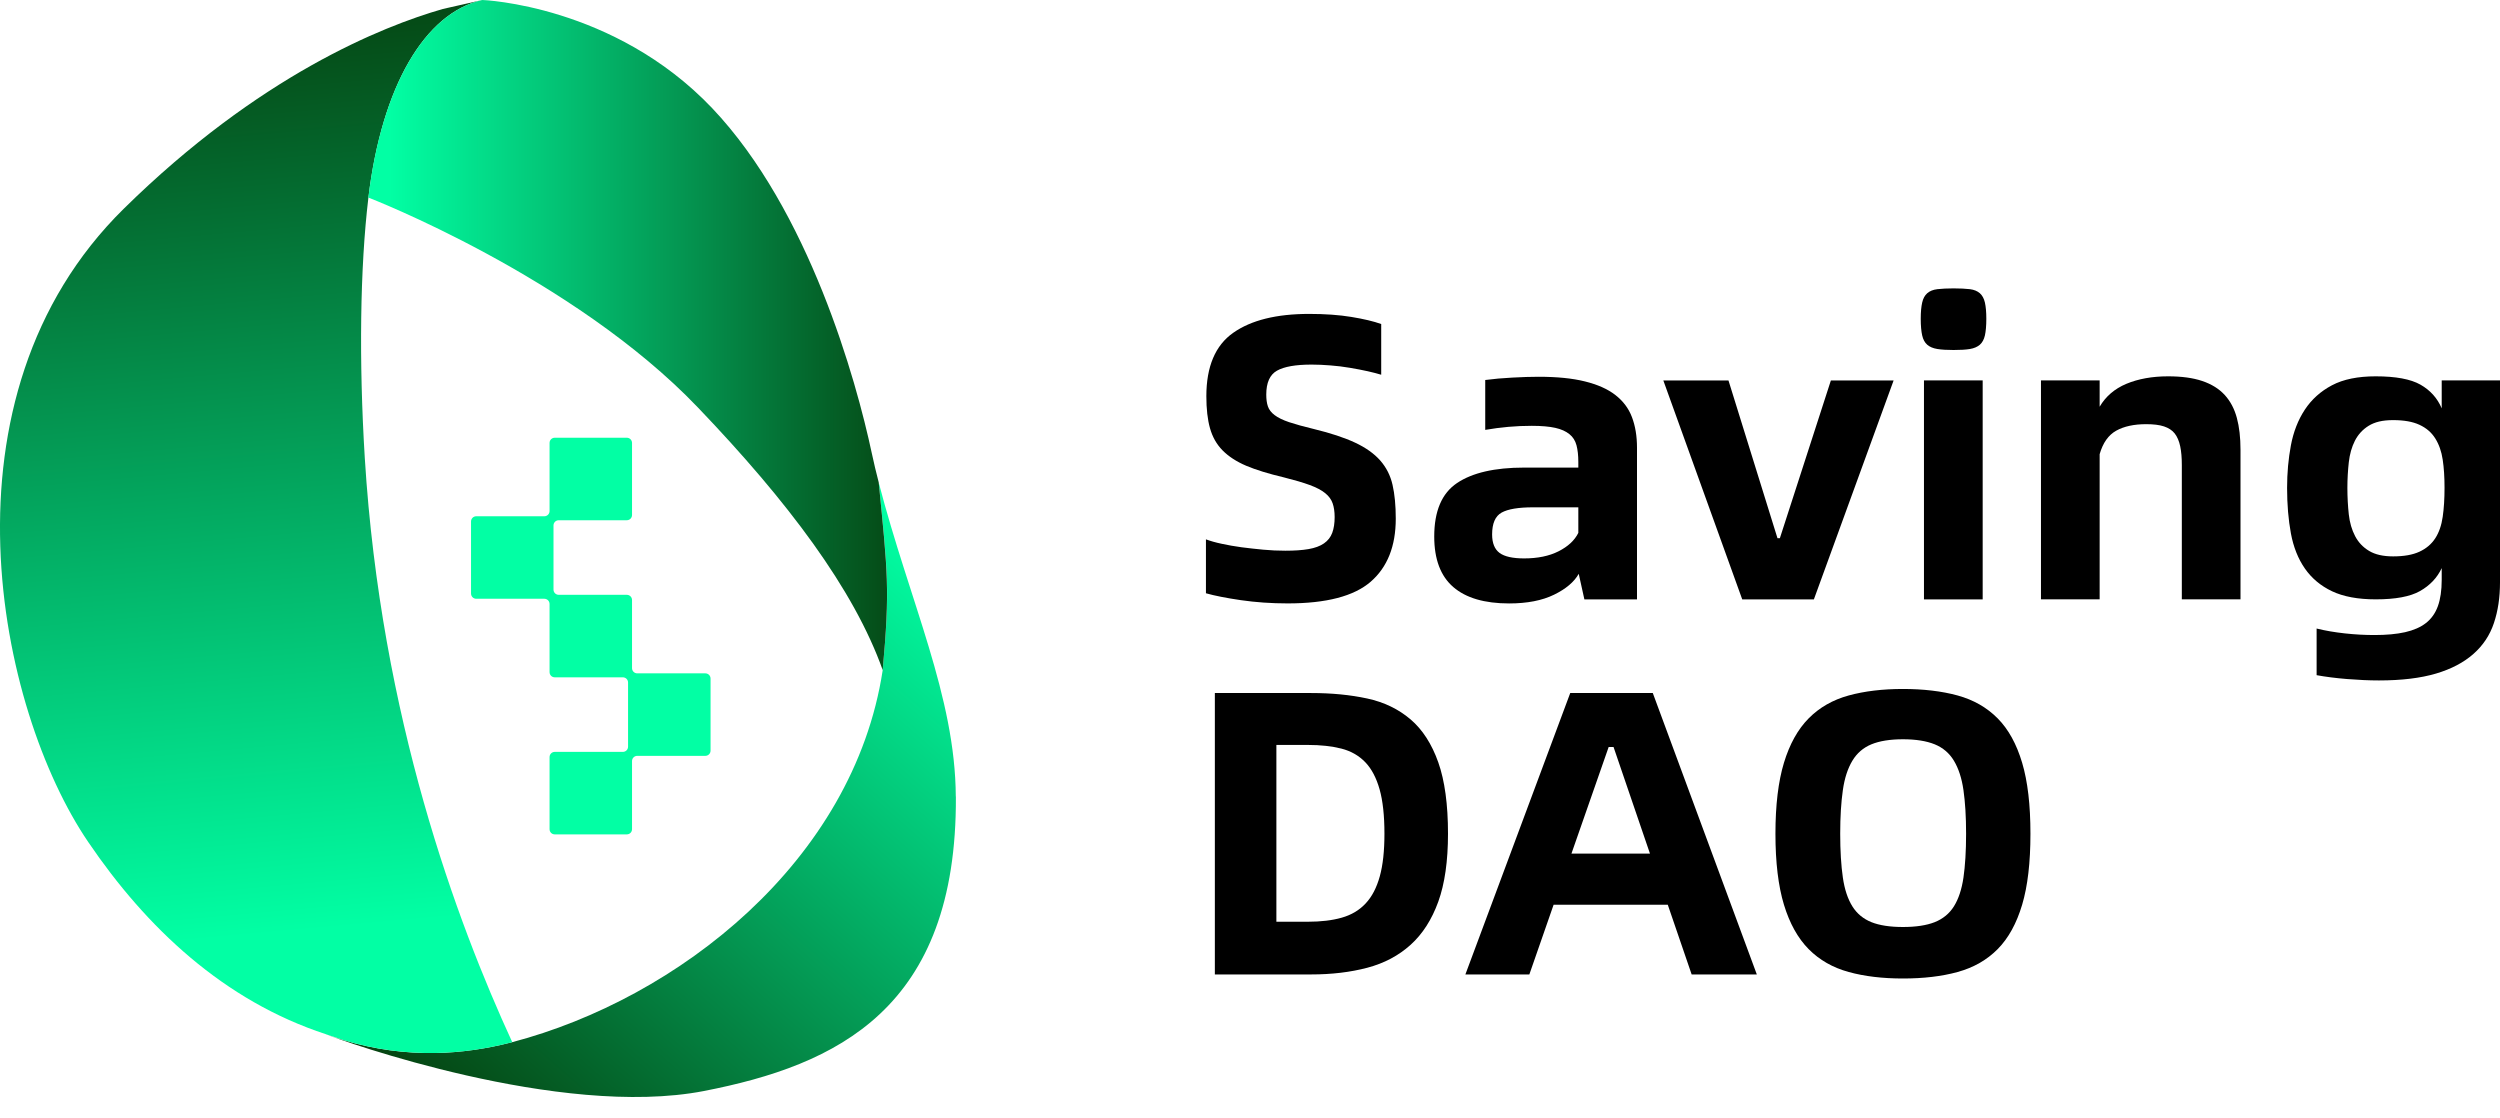 <svg width="85" height="38" viewBox="0 0 85 38" fill="none" xmlns="http://www.w3.org/2000/svg">
<path d="M32.5 27.082C32.539 34.308 28.448 36.213 23.936 37.094C19.023 38.046 11.595 35.372 11.1 35.172C11.29 35.241 11.48 35.307 11.674 35.363C12.735 35.684 13.779 35.819 14.804 35.803C15.674 35.786 16.528 35.661 17.358 35.448C17.378 35.441 17.395 35.441 17.411 35.435C23.043 33.957 29.016 29.286 30.011 22.792C30.264 20.04 30.182 19.452 29.876 16.404C30.934 20.477 32.48 23.676 32.497 27.082H32.5Z" fill="url(#paint0_linear_2537_895)"/>
<path d="M17.414 35.431C17.395 35.438 17.378 35.441 17.362 35.448C16.531 35.661 15.677 35.786 14.807 35.803C13.782 35.819 12.738 35.684 11.678 35.362C11.48 35.297 11.29 35.231 11.103 35.172C11.096 35.172 11.093 35.172 11.086 35.165C7.609 34.029 4.975 31.539 3.002 28.632C-0.069 24.123 -2.308 13.507 4.21 7.095C8.807 2.572 12.988 0.9 15.053 0.306L16.383 0.004C14.449 0.45 12.985 2.92 12.525 6.724C12.242 9.095 12.2 12.272 12.403 15.573C12.952 24.405 15.533 31.339 17.414 35.428V35.431Z" fill="url(#paint1_linear_2537_895)"/>
<path d="M30.014 22.789C29.035 20.036 26.786 17.05 23.732 13.858C19.473 9.401 12.524 6.717 12.524 6.717C12.981 2.92 14.449 0.45 16.383 0.003H16.396L16.403 0C16.403 0 20.875 0.164 24.215 3.679C27.508 7.151 29.111 12.922 29.64 15.405C29.712 15.743 29.791 16.072 29.876 16.4C30.178 19.451 30.263 20.039 30.011 22.792L30.014 22.789Z" fill="url(#paint2_linear_2537_895)"/>
<path d="M23.981 22.894H21.666C21.568 22.894 21.489 22.815 21.489 22.717V20.401C21.489 20.302 21.41 20.224 21.312 20.224H18.997C18.898 20.224 18.819 20.145 18.819 20.046V17.865C18.819 17.767 18.898 17.688 18.997 17.688H21.312C21.41 17.688 21.489 17.609 21.489 17.511V15.06C21.489 14.962 21.41 14.883 21.312 14.883H18.862C18.763 14.883 18.685 14.962 18.685 15.06V17.376C18.685 17.474 18.606 17.553 18.507 17.553H16.192C16.094 17.553 16.015 17.632 16.015 17.731V20.181C16.015 20.279 16.094 20.358 16.192 20.358H18.507C18.606 20.358 18.685 20.437 18.685 20.536V22.851C18.685 22.95 18.763 23.029 18.862 23.029H21.177C21.276 23.029 21.354 23.108 21.354 23.206V25.387C21.354 25.485 21.276 25.564 21.177 25.564H18.862C18.763 25.564 18.685 25.643 18.685 25.742V28.192C18.685 28.291 18.763 28.369 18.862 28.369H21.312C21.41 28.369 21.489 28.291 21.489 28.192V25.876C21.489 25.778 21.568 25.699 21.666 25.699H23.981C24.08 25.699 24.159 25.62 24.159 25.522V23.071C24.159 22.973 24.08 22.894 23.981 22.894Z" fill="#02FFA4"/>
<path d="M43.782 20.516C43.221 20.516 42.691 20.478 42.192 20.406C41.694 20.333 41.294 20.254 41.002 20.171V18.338C41.15 18.393 41.329 18.445 41.539 18.489C41.749 18.534 41.976 18.576 42.213 18.607C42.45 18.638 42.698 18.665 42.949 18.689C43.2 18.713 43.452 18.724 43.699 18.724C44.012 18.724 44.274 18.707 44.491 18.669C44.707 18.631 44.879 18.569 45.014 18.476C45.148 18.383 45.241 18.265 45.296 18.117C45.351 17.969 45.378 17.79 45.378 17.58C45.378 17.397 45.354 17.238 45.309 17.111C45.265 16.983 45.179 16.866 45.055 16.766C44.931 16.666 44.756 16.573 44.532 16.491C44.308 16.408 44.012 16.322 43.644 16.229C43.132 16.108 42.705 15.977 42.371 15.836C42.038 15.694 41.769 15.518 41.566 15.312C41.363 15.105 41.222 14.853 41.14 14.56C41.057 14.267 41.016 13.902 41.016 13.471C41.016 12.461 41.322 11.741 41.931 11.314C42.54 10.886 43.4 10.673 44.511 10.673C45.051 10.673 45.533 10.707 45.949 10.776C46.366 10.845 46.703 10.924 46.961 11.017V12.741C46.84 12.703 46.689 12.665 46.507 12.623C46.325 12.582 46.121 12.544 45.901 12.506C45.681 12.468 45.457 12.441 45.234 12.424C45.01 12.406 44.797 12.396 44.594 12.396C44.054 12.396 43.661 12.465 43.417 12.603C43.173 12.741 43.053 13.013 43.053 13.416C43.053 13.571 43.07 13.706 43.108 13.816C43.145 13.926 43.221 14.026 43.335 14.112C43.448 14.198 43.613 14.281 43.83 14.354C44.047 14.426 44.329 14.505 44.676 14.588C45.244 14.726 45.712 14.881 46.073 15.05C46.435 15.219 46.72 15.422 46.927 15.656C47.133 15.891 47.274 16.166 47.346 16.484C47.419 16.801 47.456 17.183 47.456 17.635C47.456 18.572 47.171 19.286 46.603 19.779C46.035 20.271 45.093 20.516 43.782 20.516Z" fill="black"/>
<path d="M52.314 12.81C52.937 12.81 53.463 12.862 53.89 12.969C54.317 13.075 54.661 13.227 54.922 13.43C55.184 13.634 55.373 13.882 55.486 14.182C55.6 14.482 55.658 14.826 55.658 15.223V20.379H53.869L53.677 19.51C53.522 19.786 53.24 20.024 52.837 20.22C52.435 20.417 51.925 20.517 51.31 20.517C50.474 20.517 49.841 20.331 49.41 19.958C48.98 19.586 48.764 19.014 48.764 18.242C48.764 17.377 49.022 16.77 49.541 16.422C50.061 16.074 50.818 15.898 51.819 15.898H53.663V15.705C53.663 15.485 53.642 15.295 53.601 15.14C53.56 14.985 53.481 14.857 53.36 14.761C53.24 14.664 53.081 14.592 52.879 14.547C52.676 14.502 52.411 14.478 52.08 14.478C51.815 14.478 51.547 14.489 51.282 14.513C51.017 14.537 50.756 14.571 50.498 14.616V12.92C50.783 12.882 51.09 12.855 51.42 12.838C51.75 12.82 52.049 12.81 52.314 12.81ZM51.819 18.986C52.276 18.986 52.669 18.907 52.989 18.745C53.309 18.583 53.536 18.376 53.663 18.118V17.249H52.122C51.626 17.249 51.272 17.308 51.055 17.428C50.838 17.549 50.732 17.797 50.732 18.173C50.732 18.466 50.818 18.676 50.986 18.8C51.155 18.924 51.434 18.986 51.819 18.986Z" fill="black"/>
<path d="M56.553 12.935H58.768L60.434 18.298H60.516L62.25 12.935H64.383L61.672 20.379H59.236L56.553 12.935Z" fill="black"/>
<path d="M66.42 11.9C66.2 11.9 66.018 11.89 65.87 11.866C65.722 11.842 65.608 11.793 65.526 11.721C65.443 11.649 65.385 11.542 65.354 11.404C65.323 11.266 65.305 11.076 65.305 10.839C65.305 10.601 65.323 10.425 65.354 10.287C65.385 10.149 65.443 10.043 65.526 9.97C65.608 9.898 65.722 9.849 65.87 9.832C66.018 9.815 66.2 9.805 66.42 9.805C66.64 9.805 66.837 9.815 66.978 9.832C67.119 9.849 67.232 9.898 67.315 9.97C67.397 10.043 67.456 10.149 67.487 10.287C67.518 10.425 67.535 10.608 67.535 10.839C67.535 11.07 67.518 11.266 67.487 11.404C67.456 11.542 67.397 11.649 67.315 11.721C67.232 11.793 67.119 11.842 66.978 11.866C66.837 11.89 66.651 11.9 66.42 11.9ZM65.415 12.934H67.411V20.379H65.415V12.934Z" fill="black"/>
<path d="M73.714 12.795C74.171 12.795 74.56 12.847 74.877 12.954C75.193 13.061 75.448 13.219 75.641 13.43C75.833 13.64 75.971 13.902 76.053 14.209C76.136 14.515 76.177 14.877 76.177 15.291V20.378H74.182V15.815C74.182 15.566 74.165 15.353 74.127 15.174C74.089 14.994 74.027 14.85 73.941 14.739C73.855 14.629 73.731 14.55 73.576 14.498C73.421 14.446 73.219 14.422 72.971 14.422C72.558 14.422 72.217 14.495 71.952 14.643C71.687 14.791 71.498 15.056 71.388 15.442V20.378H69.393V12.933H71.388V13.829C71.591 13.481 71.894 13.219 72.296 13.05C72.699 12.882 73.174 12.795 73.714 12.795Z" fill="black"/>
<path d="M85 12.933V19.799C85 20.312 84.931 20.774 84.793 21.184C84.656 21.595 84.425 21.943 84.098 22.232C83.771 22.522 83.348 22.746 82.825 22.901C82.302 23.056 81.655 23.135 80.885 23.135C80.544 23.135 80.183 23.118 79.797 23.087C79.412 23.056 79.068 23.011 78.765 22.956V21.37C79.058 21.443 79.381 21.498 79.729 21.536C80.076 21.574 80.413 21.591 80.733 21.591C81.136 21.591 81.483 21.56 81.772 21.495C82.061 21.429 82.299 21.326 82.481 21.184C82.663 21.043 82.801 20.85 82.887 20.612C82.973 20.375 83.018 20.075 83.018 19.716V19.316C82.863 19.647 82.615 19.906 82.282 20.095C81.948 20.285 81.445 20.378 80.775 20.378C80.169 20.378 79.674 20.285 79.288 20.102C78.903 19.919 78.597 19.661 78.366 19.33C78.136 18.999 77.978 18.603 77.891 18.138C77.805 17.672 77.761 17.155 77.761 16.587C77.761 16.08 77.805 15.598 77.891 15.139C77.978 14.681 78.136 14.274 78.366 13.926C78.597 13.578 78.903 13.302 79.288 13.099C79.674 12.895 80.169 12.795 80.775 12.795C81.452 12.795 81.962 12.889 82.295 13.078C82.629 13.268 82.87 13.536 83.018 13.884V12.933H85ZM81.366 18.917C81.735 18.917 82.03 18.865 82.261 18.758C82.492 18.651 82.67 18.5 82.798 18.303C82.925 18.107 83.011 17.862 83.052 17.572C83.094 17.283 83.114 16.955 83.114 16.587C83.114 16.218 83.094 15.908 83.052 15.629C83.011 15.349 82.925 15.108 82.798 14.905C82.67 14.701 82.492 14.55 82.261 14.443C82.03 14.336 81.735 14.284 81.366 14.284C80.998 14.284 80.74 14.35 80.534 14.477C80.327 14.605 80.173 14.777 80.066 14.987C79.959 15.198 79.89 15.442 79.859 15.718C79.829 15.994 79.811 16.283 79.811 16.587C79.811 16.907 79.829 17.21 79.859 17.49C79.89 17.769 79.963 18.017 80.073 18.227C80.183 18.438 80.341 18.606 80.548 18.73C80.754 18.855 81.026 18.917 81.366 18.917Z" fill="black"/>
<path d="M44.58 23.563C45.279 23.563 45.912 23.625 46.486 23.749C47.061 23.873 47.55 24.111 47.959 24.459C48.368 24.808 48.681 25.297 48.902 25.921C49.122 26.544 49.232 27.355 49.232 28.347C49.232 29.274 49.122 30.046 48.902 30.656C48.681 31.266 48.368 31.756 47.959 32.125C47.55 32.493 47.061 32.752 46.486 32.904C45.912 33.055 45.279 33.131 44.58 33.131H41.305V23.563H44.58ZM44.47 31.339C44.911 31.339 45.292 31.294 45.619 31.201C45.946 31.108 46.215 30.949 46.431 30.718C46.648 30.487 46.806 30.181 46.913 29.795C47.02 29.409 47.071 28.926 47.071 28.347C47.071 27.73 47.016 27.227 46.906 26.837C46.796 26.448 46.634 26.138 46.418 25.914C46.201 25.69 45.932 25.535 45.606 25.452C45.279 25.369 44.9 25.328 44.47 25.328H43.397V31.339H44.47Z" fill="black"/>
<path d="M56.704 30.76H52.823L51.998 33.131H49.823L53.388 23.563H56.195L59.732 33.131H57.516L56.704 30.76ZM56.099 29.023L54.86 25.397H54.695L53.429 29.023H56.099Z" fill="black"/>
<path d="M64.7 33.269C64.012 33.269 63.396 33.197 62.856 33.048C62.316 32.9 61.862 32.642 61.494 32.27C61.126 31.897 60.847 31.394 60.654 30.76C60.462 30.126 60.365 29.323 60.365 28.347C60.365 27.372 60.462 26.569 60.654 25.935C60.847 25.3 61.126 24.797 61.494 24.425C61.862 24.053 62.316 23.794 62.856 23.646C63.396 23.498 64.012 23.425 64.7 23.425C65.388 23.425 66.018 23.498 66.558 23.646C67.098 23.794 67.552 24.053 67.921 24.425C68.289 24.797 68.564 25.3 68.753 25.935C68.942 26.569 69.035 27.372 69.035 28.347C69.035 29.323 68.942 30.126 68.753 30.76C68.564 31.394 68.289 31.897 67.921 32.27C67.552 32.642 67.098 32.9 66.558 33.048C66.018 33.197 65.399 33.269 64.7 33.269ZM64.7 31.518C65.141 31.518 65.502 31.463 65.781 31.353C66.059 31.242 66.279 31.063 66.434 30.815C66.589 30.567 66.699 30.239 66.758 29.836C66.816 29.433 66.847 28.937 66.847 28.347C66.847 27.758 66.816 27.275 66.758 26.865C66.699 26.455 66.589 26.124 66.434 25.866C66.279 25.607 66.059 25.421 65.781 25.307C65.502 25.194 65.141 25.135 64.7 25.135C64.26 25.135 63.902 25.194 63.627 25.307C63.352 25.421 63.135 25.607 62.98 25.866C62.825 26.124 62.715 26.455 62.657 26.865C62.598 27.275 62.567 27.768 62.567 28.347C62.567 28.926 62.598 29.433 62.657 29.836C62.715 30.239 62.825 30.567 62.98 30.815C63.135 31.063 63.352 31.242 63.627 31.353C63.902 31.463 64.26 31.518 64.7 31.518Z" fill="black"/>
<defs>
<linearGradient id="paint0_linear_2537_895" x1="33.712" y1="19.757" x2="16.267" y2="39.691" gradientUnits="userSpaceOnUse">
<stop offset="0.02" stop-color="#02FFA4"/>
<stop offset="1" stop-color="#053F0D"/>
</linearGradient>
<linearGradient id="paint1_linear_2537_895" x1="10.272" y1="32.492" x2="6.56" y2="-8.628" gradientUnits="userSpaceOnUse">
<stop offset="0.02" stop-color="#02FFA4"/>
<stop offset="0.81" stop-color="#053F0D"/>
</linearGradient>
<linearGradient id="paint2_linear_2537_895" x1="13.234" y1="11.395" x2="31.393" y2="11.394" gradientUnits="userSpaceOnUse">
<stop stop-color="#02FFA4"/>
<stop offset="1" stop-color="#053F0D"/>
</linearGradient>
</defs>
</svg>
